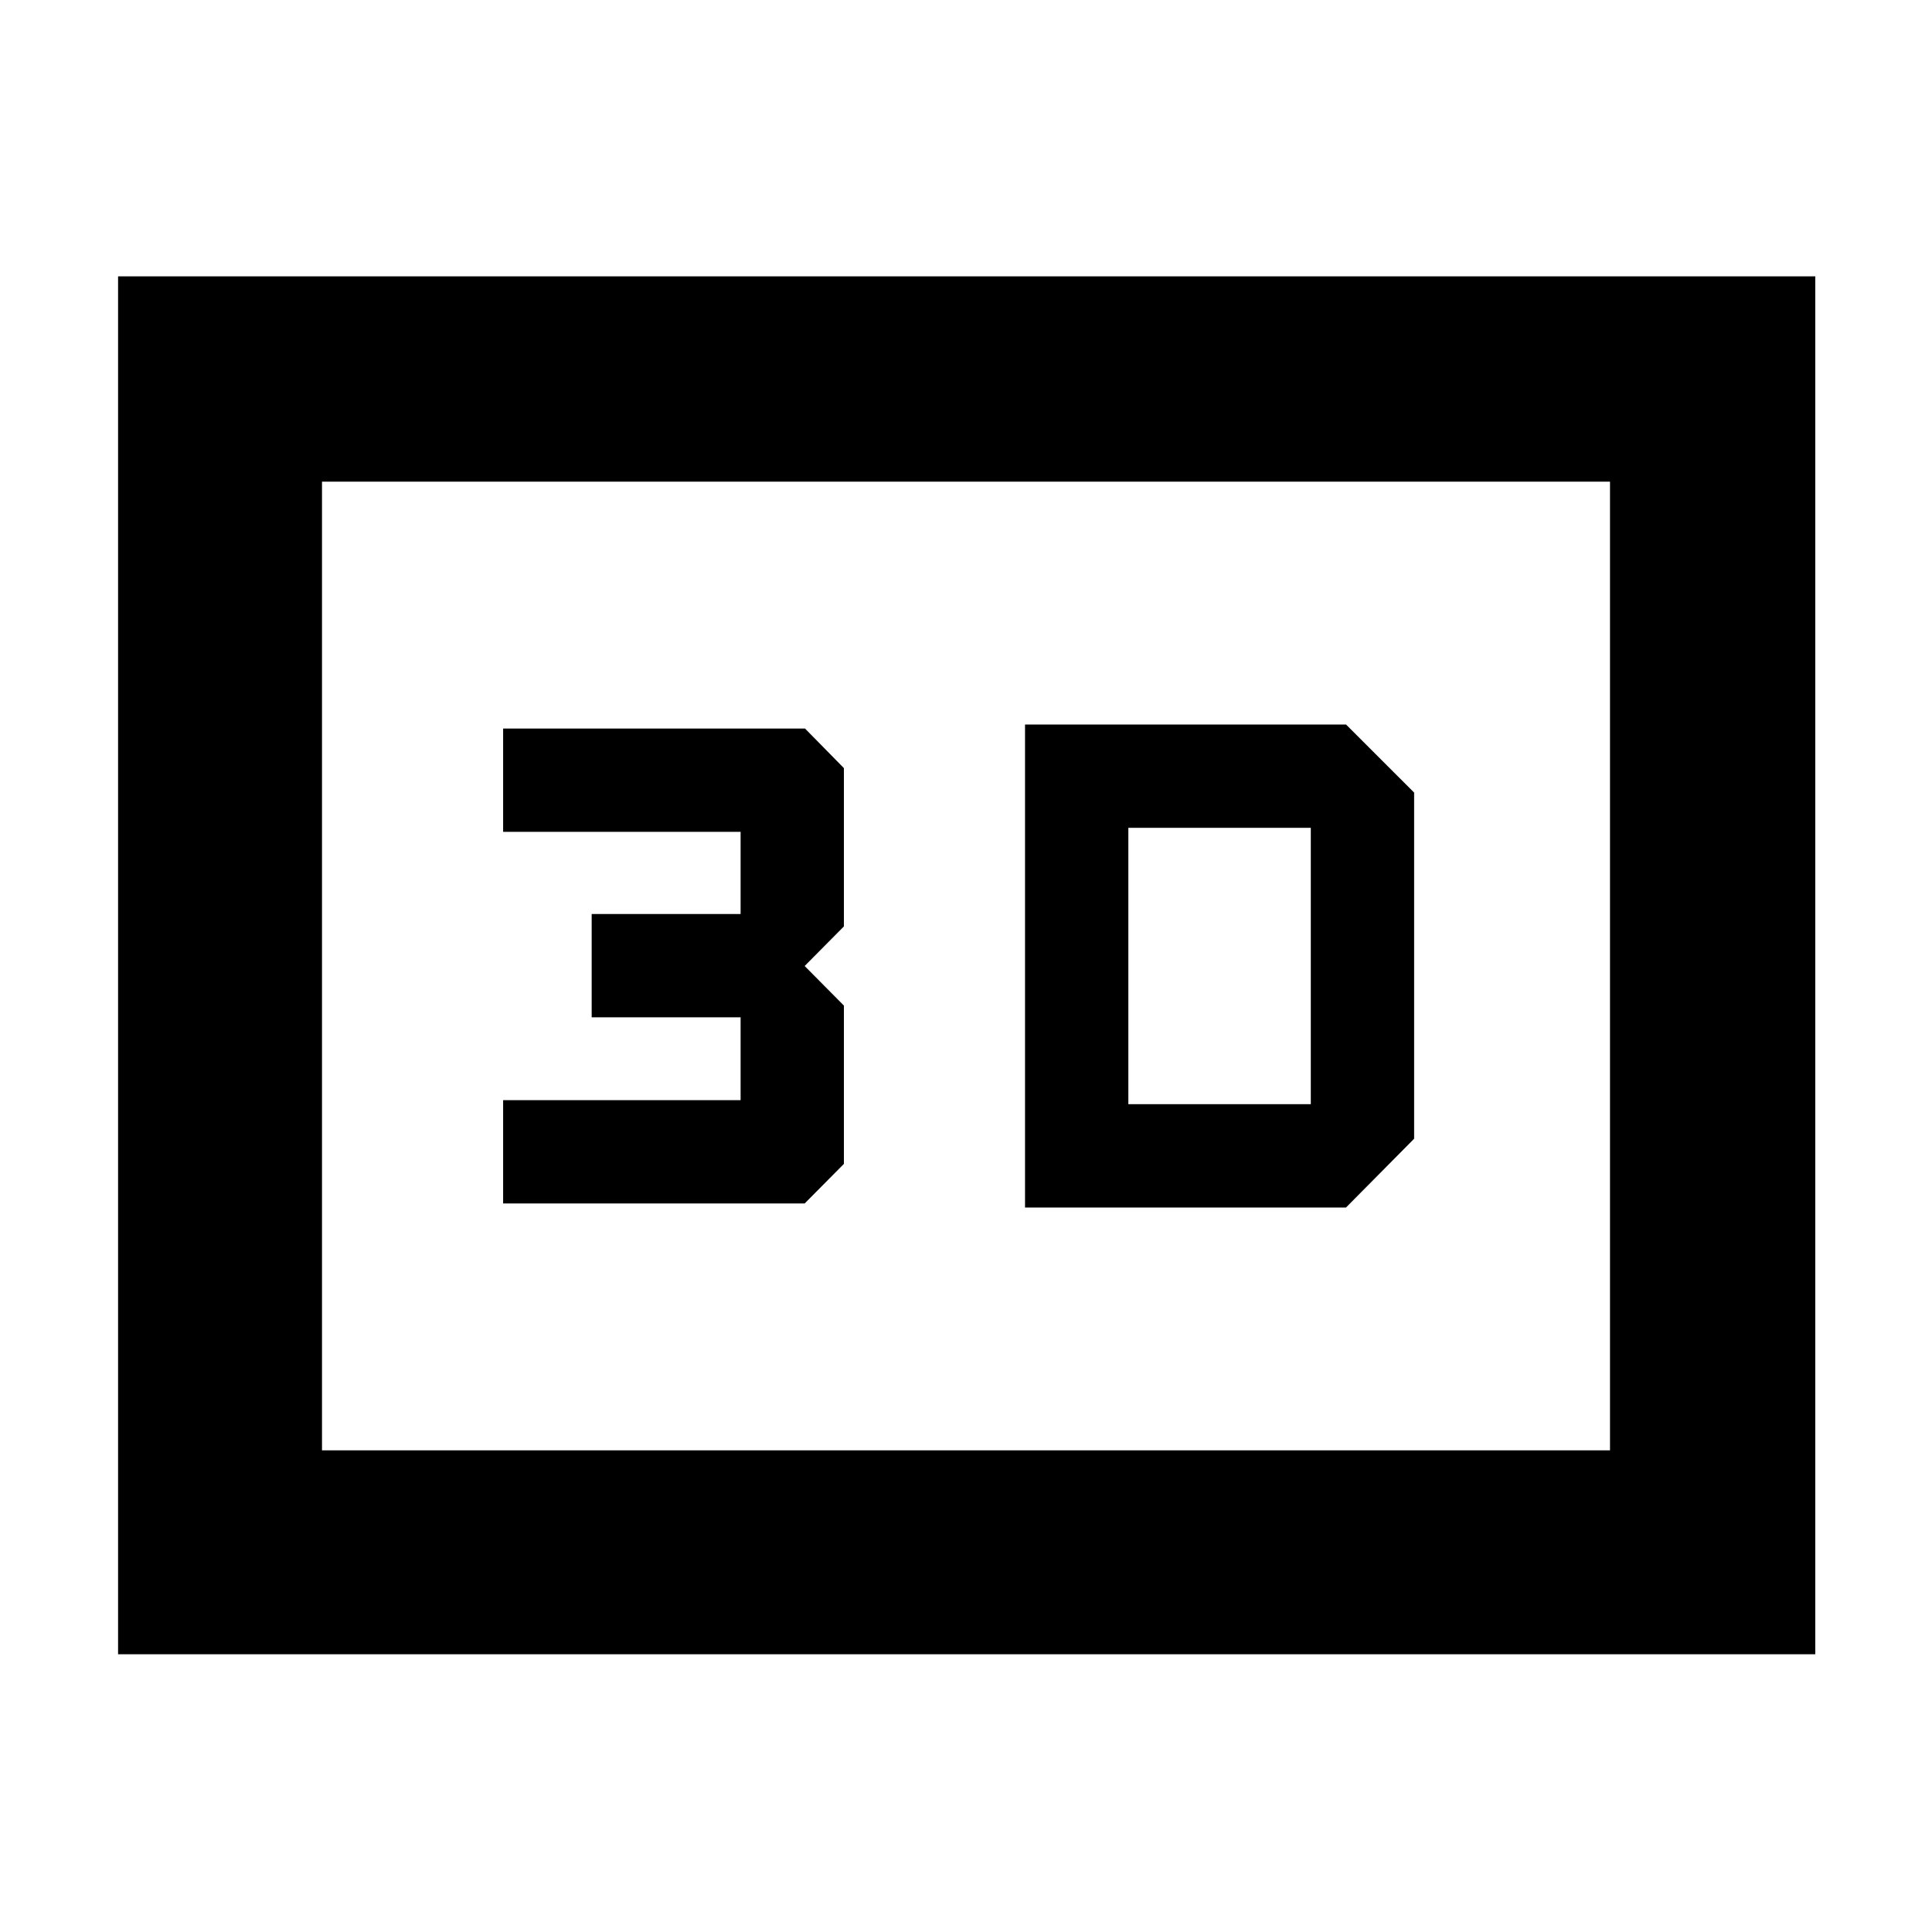 <svg xmlns="http://www.w3.org/2000/svg" height="40" viewBox="0 -960 960 960" width="40"><path d="M509.33-600v240h159.5l33.84-34.17v-172L668.83-600h-159.5Zm51.34 188.67v-137.34h90.66v137.34h-90.66ZM250-362h149.83l19.5-19.67v-78.66L399.83-480l19.5-19.67v-78.66L400-598H250v51.33h118v40.84h-74v51.33h74v41.17H250V-362ZM58.67-138v-684.67H902V-138H58.67ZM160-239.33h640v-481.34H160v481.34Zm0 0v-481.34 481.34Z"/></svg>